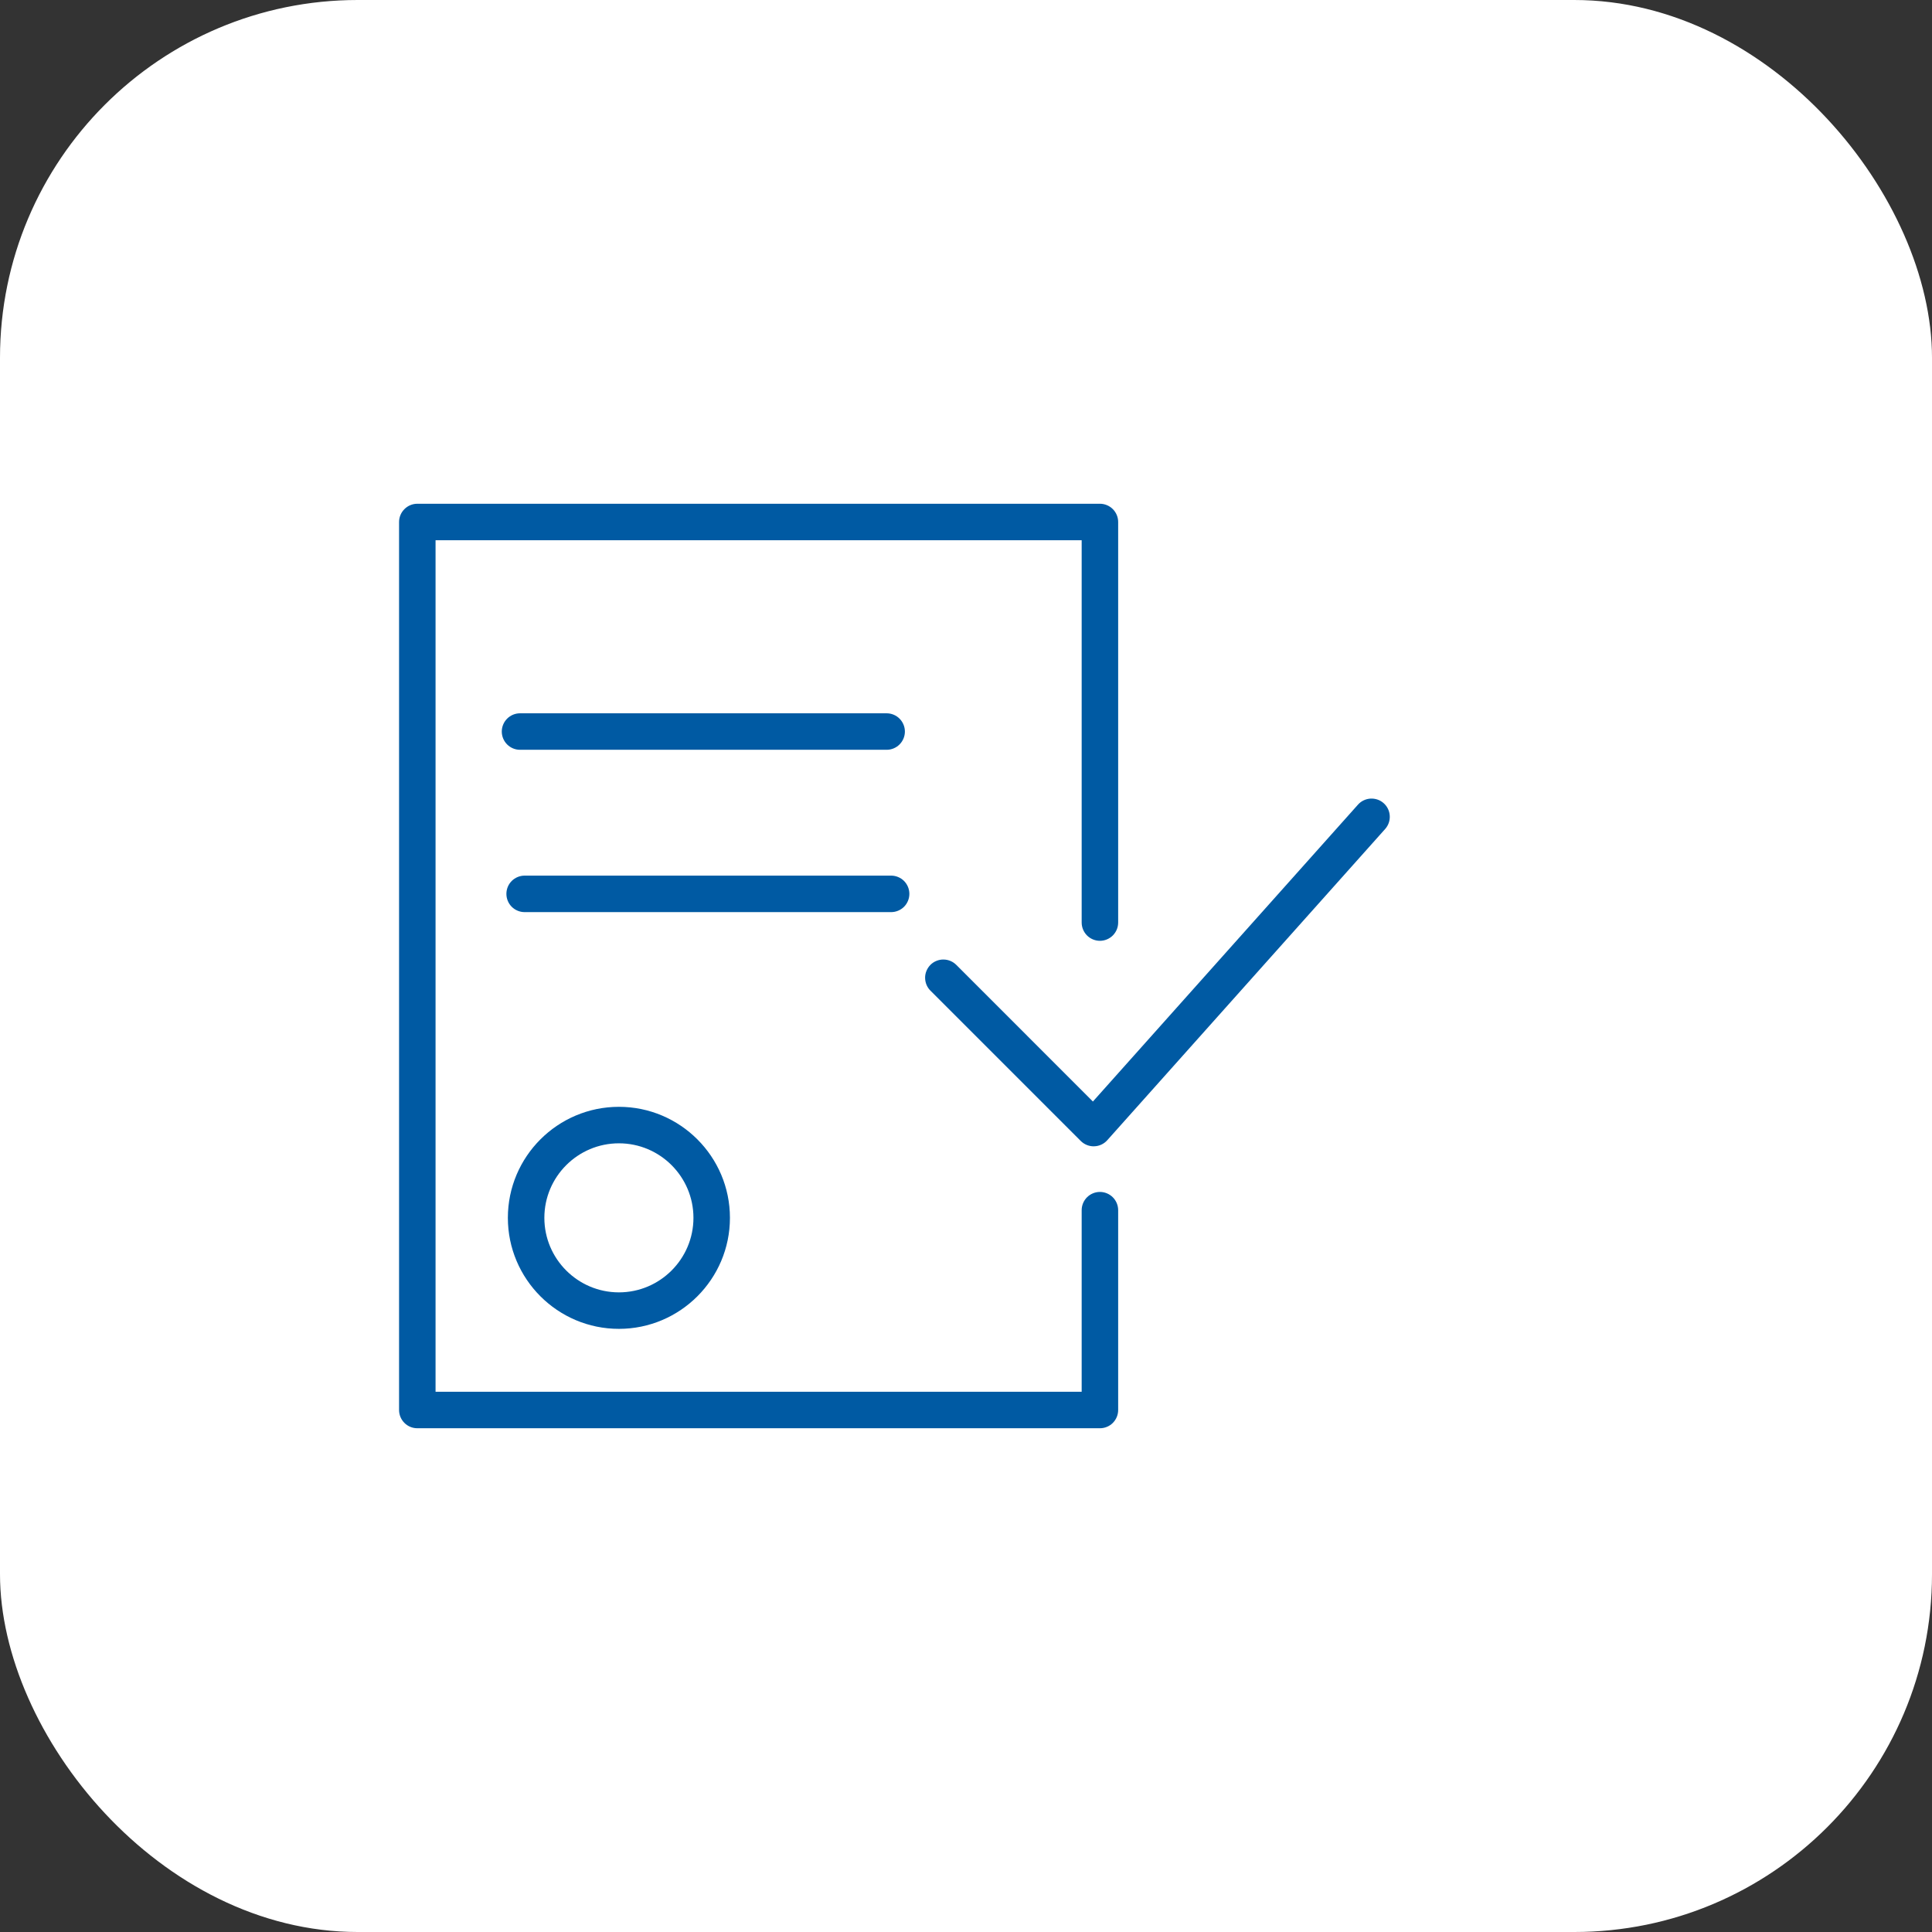 <svg width="54" height="54" viewBox="0 0 54 54" fill="none" xmlns="http://www.w3.org/2000/svg">
<rect x="0" y="0" width="54" height="54" fill="#333333" stroke="none"/>
<rect width="54" height="54" rx="10" fill="white"/>
<path fill-rule="evenodd" clip-rule="evenodd" d="M14.195 34.039C14.195 35.75 15.587 37.142 17.299 37.142C19.01 37.142 20.402 35.75 20.402 34.039C20.402 32.328 19.01 30.936 17.299 30.936C15.587 30.936 14.195 32.328 14.195 34.039ZM19.382 34.039C19.382 35.187 18.447 36.122 17.299 36.122C16.15 36.122 15.215 35.187 15.215 34.039C15.215 32.89 16.15 31.956 17.299 31.956C18.447 31.956 19.382 32.89 19.382 34.039ZM38.675 22.45C38.625 22.405 38.567 22.371 38.504 22.349C38.44 22.327 38.373 22.318 38.306 22.321C38.24 22.325 38.174 22.342 38.114 22.371C38.053 22.4 37.999 22.441 37.955 22.491L30.547 30.788L26.734 26.974C26.687 26.926 26.631 26.887 26.568 26.86C26.506 26.834 26.439 26.819 26.371 26.819C26.304 26.818 26.237 26.831 26.174 26.857C26.111 26.882 26.054 26.92 26.006 26.968C25.959 27.016 25.921 27.073 25.895 27.136C25.869 27.198 25.856 27.265 25.857 27.333C25.858 27.401 25.872 27.468 25.898 27.53C25.925 27.592 25.964 27.649 26.013 27.696L30.208 31.891C30.304 31.986 30.433 32.04 30.569 32.04L30.583 32.039C30.652 32.038 30.721 32.021 30.784 31.992C30.846 31.963 30.903 31.921 30.949 31.869L38.716 23.17C38.806 23.069 38.852 22.936 38.844 22.802C38.837 22.666 38.776 22.54 38.675 22.45Z" fill="#005AA3"/>
<path fill-rule="evenodd" clip-rule="evenodd" d="M30.743 33.315C30.608 33.315 30.478 33.369 30.382 33.465C30.287 33.56 30.233 33.69 30.233 33.825V38.9H12.174V15.1H30.233V25.785C30.233 25.921 30.287 26.05 30.382 26.146C30.478 26.242 30.608 26.296 30.743 26.296C30.878 26.296 31.008 26.242 31.104 26.146C31.199 26.05 31.253 25.921 31.253 25.785V14.59C31.253 14.455 31.199 14.325 31.104 14.23C31.008 14.134 30.878 14.08 30.743 14.08H11.664C11.529 14.08 11.399 14.134 11.304 14.23C11.208 14.325 11.154 14.455 11.154 14.59V39.41C11.154 39.546 11.208 39.675 11.304 39.771C11.399 39.867 11.529 39.92 11.664 39.92H30.743C30.878 39.92 31.008 39.867 31.104 39.771C31.199 39.675 31.253 39.546 31.253 39.41V33.825C31.253 33.69 31.199 33.56 31.104 33.465C31.008 33.369 30.878 33.315 30.743 33.315Z" fill="#005AA3"/>
<path fill-rule="evenodd" clip-rule="evenodd" d="M24.782 20.957C24.917 20.957 25.047 20.903 25.142 20.808C25.238 20.712 25.292 20.582 25.292 20.447C25.292 20.312 25.238 20.182 25.142 20.086C25.047 19.991 24.917 19.937 24.782 19.937H14.535C14.4 19.937 14.27 19.991 14.175 20.086C14.079 20.182 14.025 20.312 14.025 20.447C14.025 20.582 14.079 20.712 14.175 20.808C14.27 20.903 14.4 20.957 14.535 20.957H24.782ZM25.417 24.984C25.417 24.849 25.363 24.719 25.268 24.623C25.172 24.528 25.042 24.474 24.907 24.474H14.664C14.528 24.474 14.399 24.528 14.303 24.623C14.207 24.719 14.154 24.849 14.154 24.984C14.154 25.119 14.207 25.249 14.303 25.345C14.399 25.44 14.528 25.494 14.664 25.494H24.907C25.042 25.494 25.172 25.44 25.268 25.345C25.363 25.249 25.417 25.119 25.417 24.984Z" fill="#005AA3"/>
</svg>
